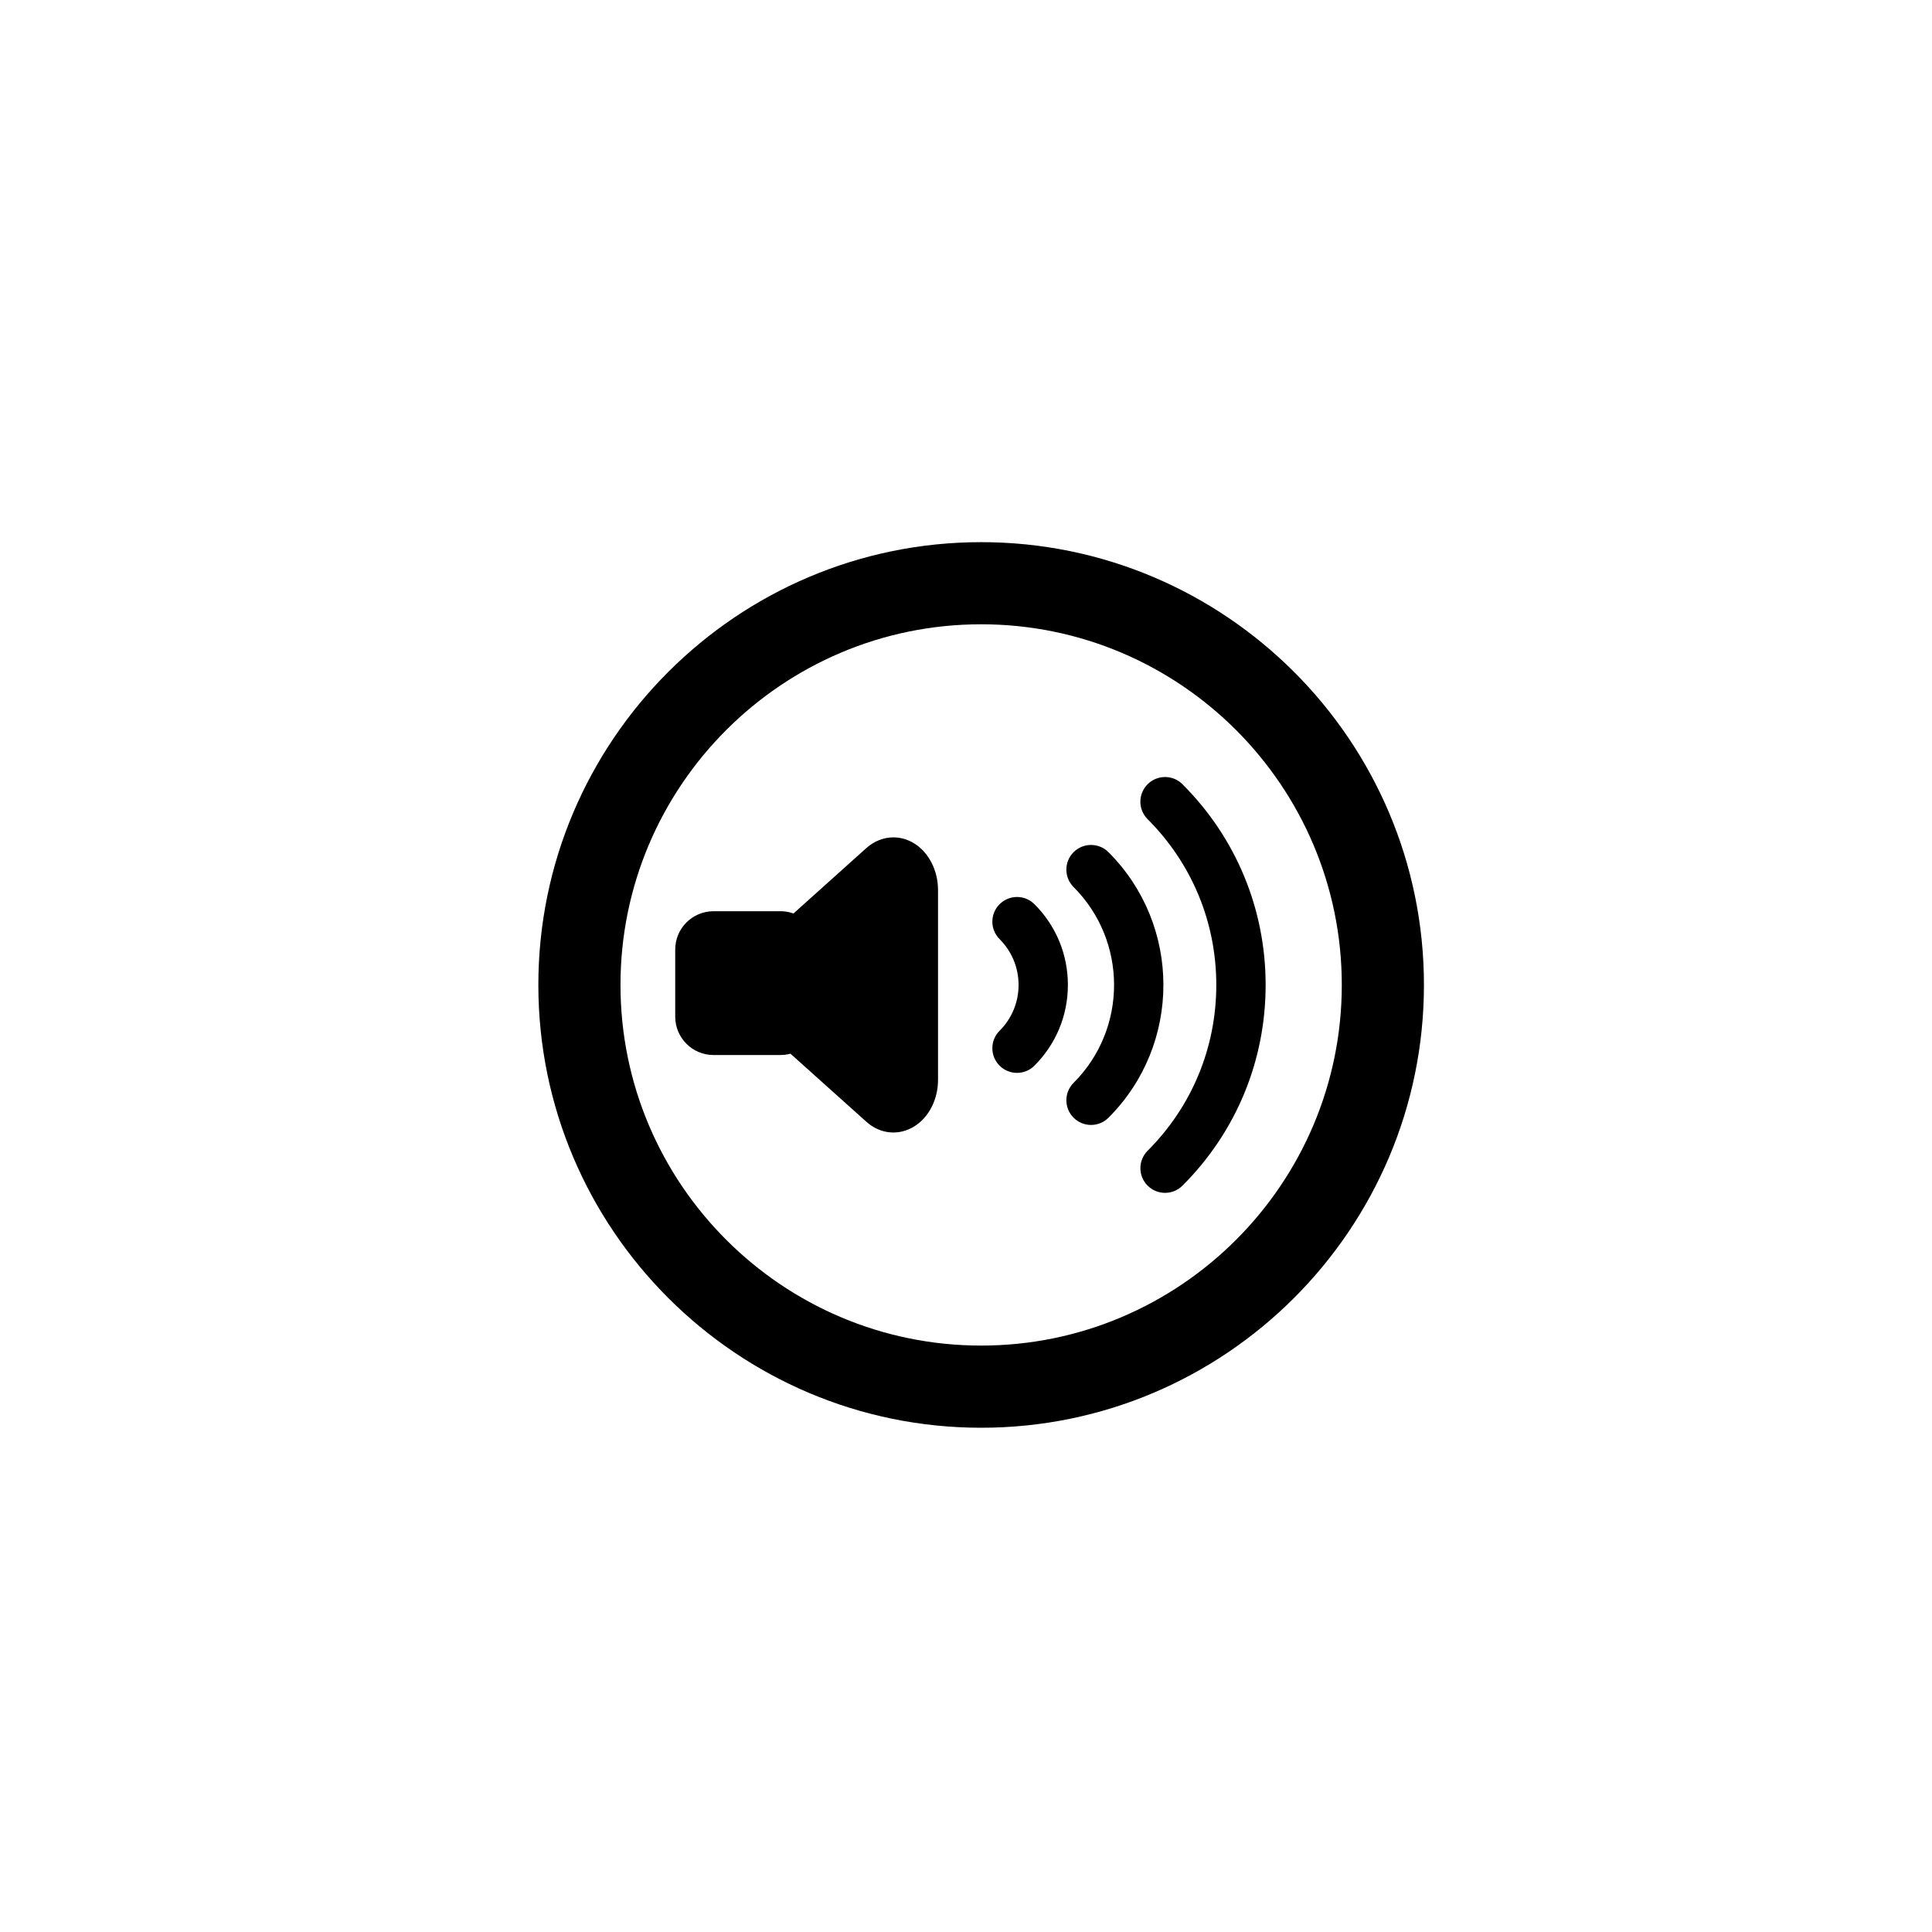 <?xml version="1.0" encoding="utf-8"?>
<!-- Generator: Adobe Illustrator 16.0.0, SVG Export Plug-In . SVG Version: 6.00 Build 0)  -->
<!DOCTYPE svg PUBLIC "-//W3C//DTD SVG 1.1//EN" "http://www.w3.org/Graphics/SVG/1.1/DTD/svg11.dtd">
<svg version="1.1" id="Layer_1" xmlns="http://www.w3.org/2000/svg" xmlns:xlink="http://www.w3.org/1999/xlink" x="0px" y="0px"
	 width="100px" height="100px" viewBox="0 0 100 100" enable-background="new 0 0 100 100" xml:space="preserve">
<g>
	<path d="M50.785,28.062c-12.639,0-22.92,10.282-22.92,22.918c0,12.639,10.281,22.92,22.92,22.92
		c12.637,0,22.918-10.282,22.918-22.92C73.703,38.343,63.422,28.062,50.785,28.062z M50.785,69.647
		c-10.295,0-18.669-8.374-18.669-18.667c0-10.294,8.374-18.667,18.669-18.667c10.293,0,18.666,8.374,18.666,18.667
		C69.451,61.273,61.078,69.647,50.785,69.647z"/>
	<path stroke="#000000" stroke-miterlimit="10" d="M47.063,44.084c-0.258-0.161-0.54-0.242-0.82-0.242
		c-0.375,0-0.75,0.144-1.066,0.425l-4.018,3.607c-0.221-0.129-0.477-0.209-0.751-0.209h-3.476c-0.818,0-1.483,0.662-1.483,1.483
		v3.476c0,0.819,0.665,1.484,1.483,1.484h3.476c0.222,0,0.431-0.053,0.619-0.139l4.149,3.721c0.551,0.496,1.279,0.566,1.887,0.185
		c0.607-0.378,0.989-1.146,0.989-1.986v-9.817C48.052,45.234,47.67,44.467,47.063,44.084z"/>
	<g>
		<path d="M56.472,58.227c-0.327,0-0.653-0.125-0.903-0.374c-0.498-0.499-0.498-1.307,0-1.806c2.794-2.793,2.793-7.339,0-10.132
			c-0.499-0.499-0.499-1.307,0-1.806c0.498-0.499,1.307-0.499,1.806,0c3.79,3.79,3.79,9.955,0.001,13.743
			C57.125,58.102,56.799,58.227,56.472,58.227z"/>
	</g>
	<g>
		<path d="M52.641,55.532c-0.327,0-0.654-0.125-0.903-0.374c-0.499-0.499-0.499-1.307,0-1.806c0.634-0.633,0.983-1.475,0.983-2.372
			c0-0.895-0.35-1.738-0.983-2.372c-0.499-0.499-0.499-1.307,0-1.806c0.499-0.499,1.308-0.499,1.806,0
			c1.116,1.116,1.73,2.6,1.73,4.177c0,1.579-0.614,3.062-1.73,4.178C53.294,55.407,52.967,55.532,52.641,55.532z"/>
	</g>
	<g>
		<path d="M60.303,61.742c-0.326,0-0.652-0.125-0.902-0.374c-0.499-0.499-0.499-1.307,0-1.806c2.292-2.292,3.554-5.338,3.554-8.581
			s-1.263-6.29-3.556-8.582c-0.498-0.499-0.498-1.307,0-1.806c0.5-0.499,1.308-0.499,1.807,0c2.775,2.775,4.303,6.463,4.303,10.388
			s-1.527,7.613-4.302,10.386C60.957,61.617,60.63,61.742,60.303,61.742z"/>
	</g>
</g>
</svg>
